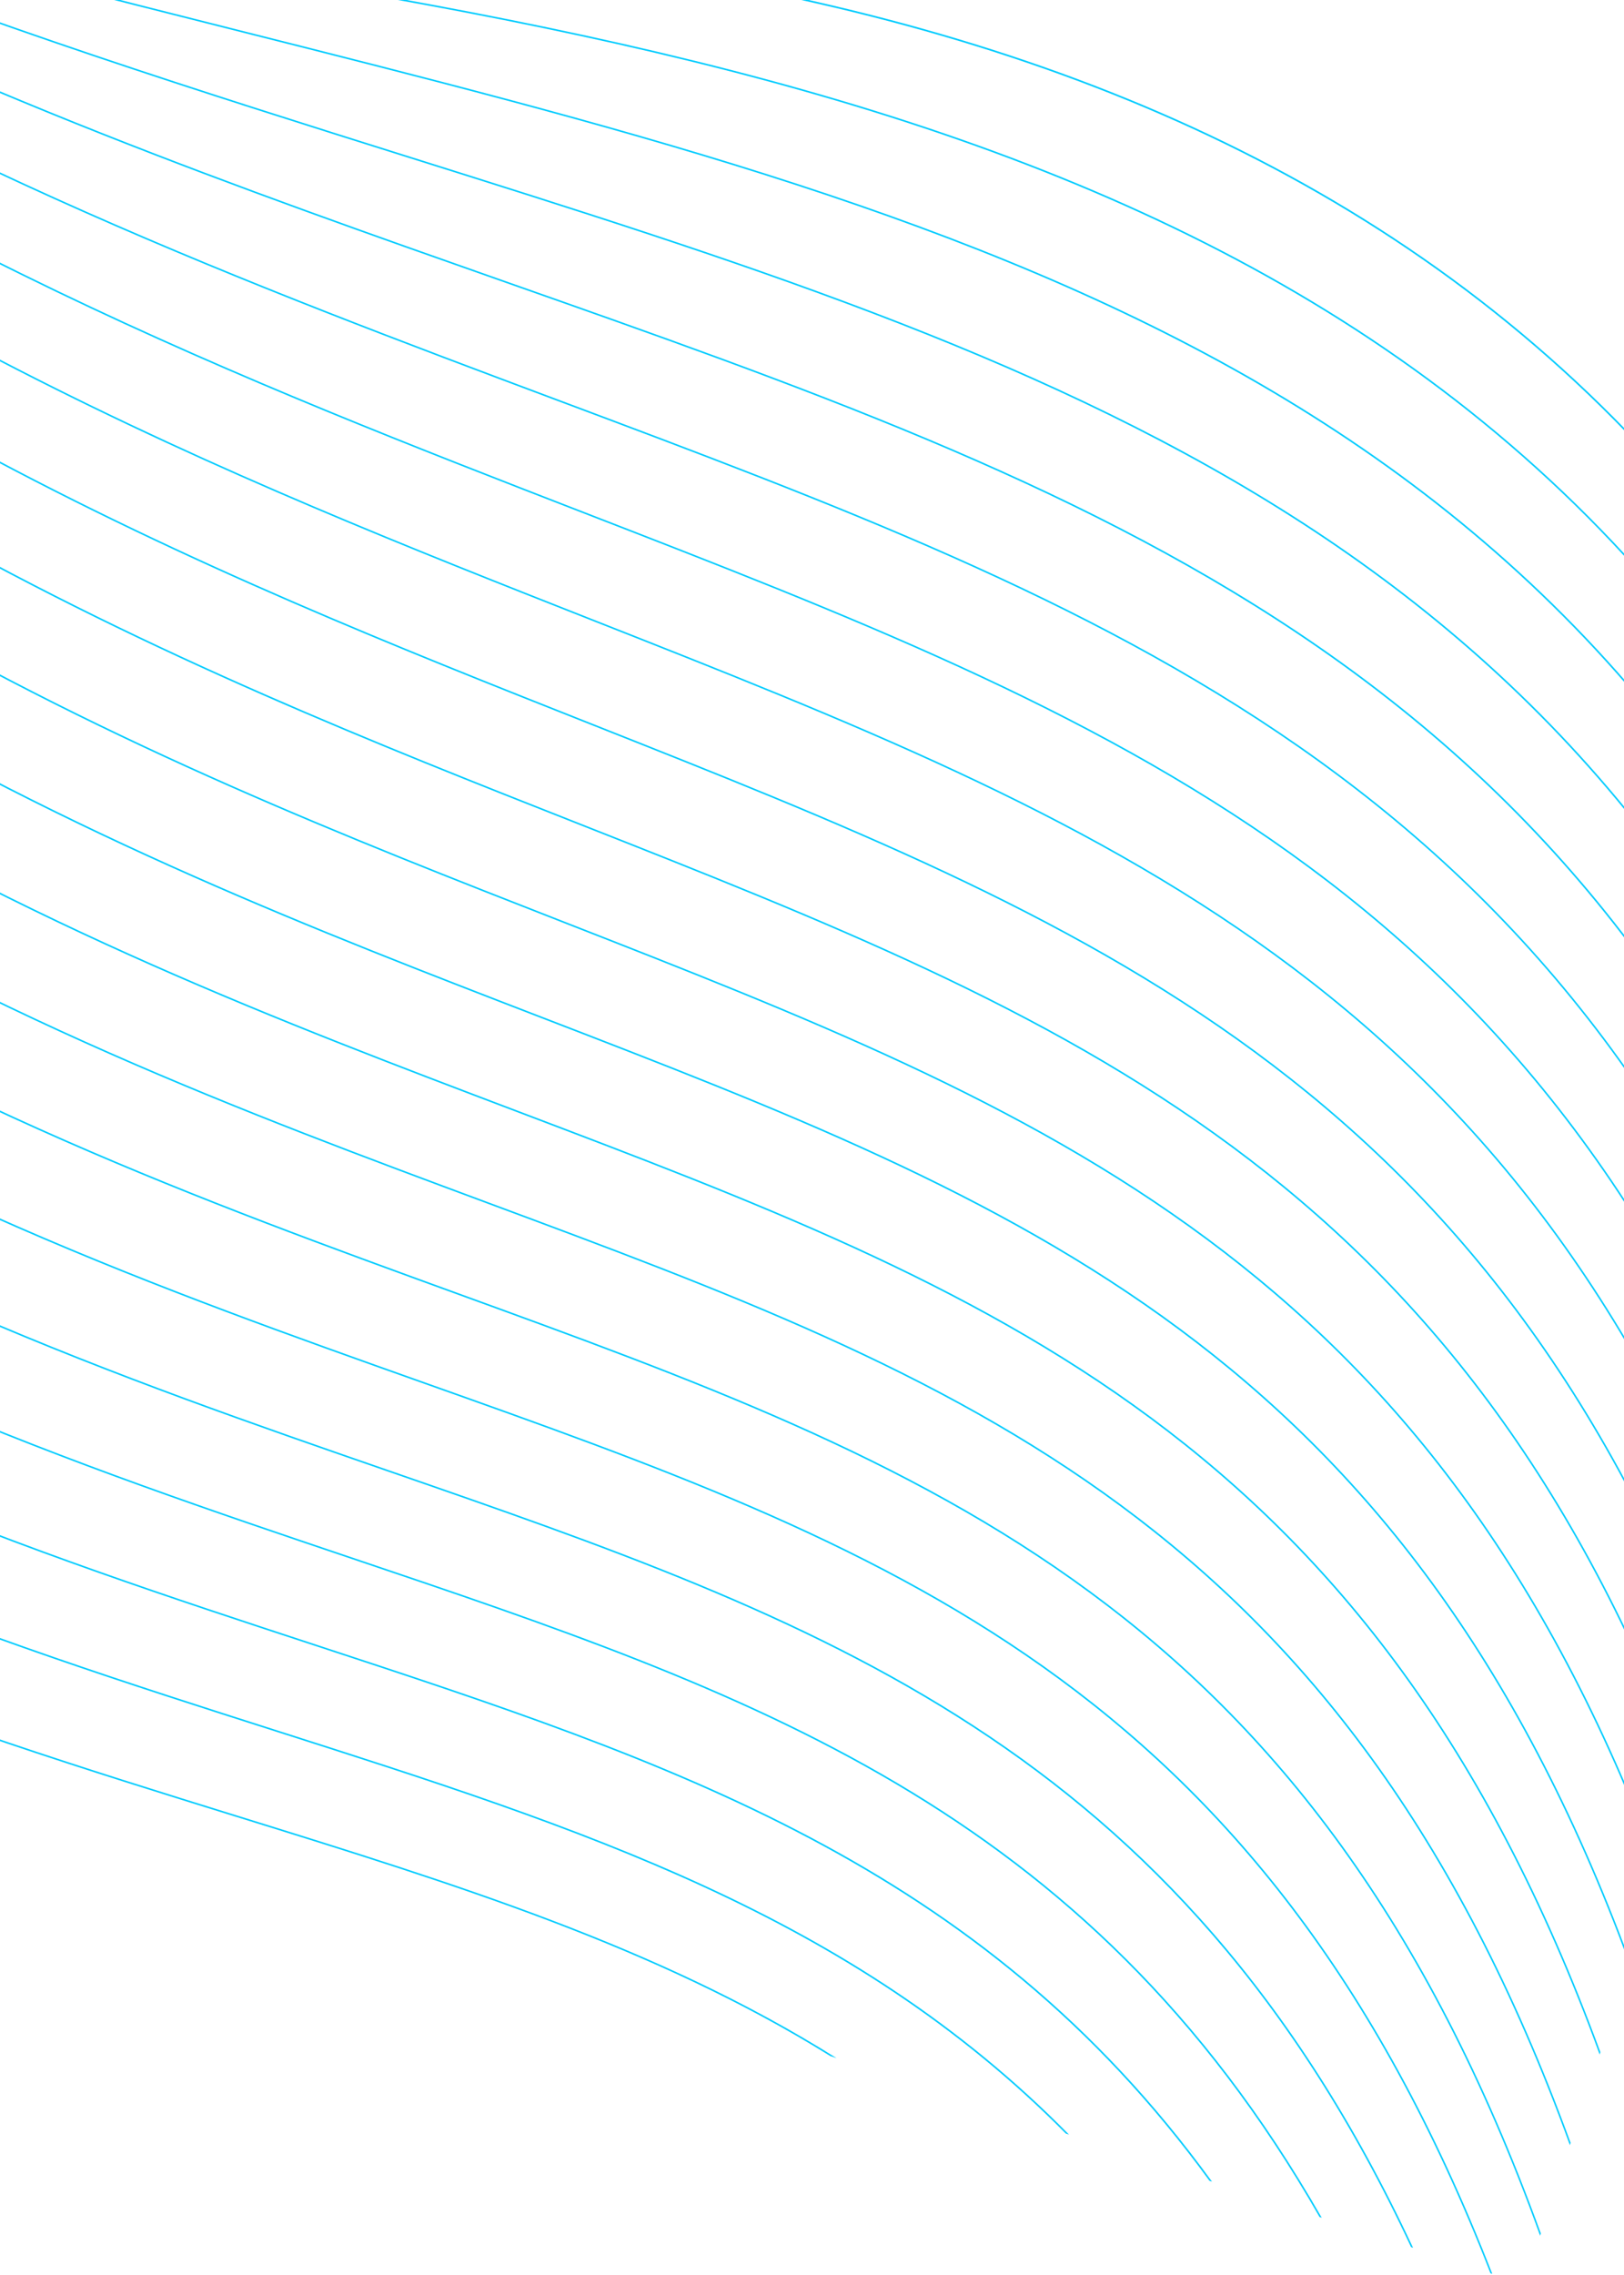 <svg width="375" height="525" viewBox="0 0 375 525" fill="none" xmlns="http://www.w3.org/2000/svg">
<path d="M-438.028 -304.448C-432.886 -304.757 -427.727 -304.299 -422.55 -303.02C-425.139 -308.822 -427.727 -314.67 -430.313 -320.608C-436.497 -325.204 -442.646 -328.223 -448.764 -329.818C-445.186 -321.246 -441.609 -312.758 -438.027 -304.45M-410.598 -277.531C-405.603 -277.546 -400.598 -276.97 -395.577 -275.766C-398.59 -282.025 -401.602 -288.38 -404.61 -294.818C-410.406 -298.462 -416.177 -300.986 -421.928 -302.489C-418.153 -294.035 -414.376 -285.706 -410.596 -277.531L-410.598 -277.531ZM-425.443 -275.793C-420.635 -276.895 -415.817 -277.488 -410.989 -277.534C-414.782 -285.741 -418.572 -294.105 -422.36 -302.594C-427.546 -303.902 -432.715 -304.378 -437.869 -304.083C-433.729 -294.483 -429.587 -285.057 -425.44 -275.794L-425.443 -275.793ZM-439.853 -270.989C-435.175 -273.025 -430.491 -274.618 -425.796 -275.717C-429.949 -284.997 -434.099 -294.443 -438.248 -304.063C-443.102 -303.75 -447.94 -302.754 -452.768 -301.129C-448.466 -290.887 -444.162 -280.863 -439.855 -270.99L-439.853 -270.989ZM-382.784 -250.492C-378.001 -250.32 -373.209 -249.724 -368.408 -248.645C-371.91 -255.342 -375.411 -262.114 -378.911 -269.03C-384.263 -271.854 -389.599 -273.887 -394.923 -275.228C-390.879 -266.836 -386.831 -258.601 -382.783 -250.494L-382.784 -250.492ZM-397.463 -249.668C-392.714 -250.365 -387.954 -250.657 -383.19 -250.508C-387.251 -258.648 -391.313 -266.911 -395.371 -275.334C-400.403 -276.564 -405.419 -277.159 -410.427 -277.157C-406.108 -267.821 -401.786 -258.66 -397.464 -249.666L-397.463 -249.668ZM-411.983 -246.305C-407.271 -247.794 -402.553 -248.901 -397.827 -249.614C-402.159 -258.626 -406.488 -267.804 -410.815 -277.161C-415.65 -277.13 -420.473 -276.545 -425.288 -275.448C-420.854 -265.549 -416.421 -255.827 -411.983 -246.305ZM-426.347 -240.627C-421.68 -242.835 -417.004 -244.695 -412.319 -246.194C-416.762 -255.73 -421.203 -265.461 -425.64 -275.372C-430.337 -274.277 -435.027 -272.688 -439.708 -270.657C-435.257 -260.458 -430.804 -250.438 -426.347 -240.627ZM-440.564 -232.849C-435.938 -235.707 -431.306 -238.271 -426.667 -240.48C-431.125 -250.293 -435.578 -260.315 -440.029 -270.518C-444.625 -268.502 -449.21 -266.045 -453.79 -263.196C-449.384 -252.893 -444.975 -242.765 -440.564 -232.849ZM-454.658 -223.207C-450.07 -226.647 -445.47 -229.807 -440.869 -232.664C-445.28 -242.58 -449.689 -252.707 -454.095 -263.009C-458.608 -260.184 -463.112 -256.968 -467.612 -253.403C-463.297 -243.153 -458.979 -233.079 -454.658 -223.207ZM-468.642 -211.888C-464.084 -215.85 -459.519 -219.551 -454.948 -222.988C-459.267 -232.858 -463.583 -242.927 -467.898 -253.174C-472.344 -249.637 -476.784 -245.758 -481.216 -241.563C-477.025 -231.494 -472.834 -221.598 -468.64 -211.887L-468.642 -211.888ZM-354.538 -223.395C-350.024 -223.119 -345.503 -222.527 -340.978 -221.597C-345.057 -228.684 -349.136 -235.877 -353.21 -243.241C-358.057 -245.364 -362.893 -246.96 -367.722 -248.097C-363.329 -239.707 -358.936 -231.453 -354.54 -223.395L-354.538 -223.395ZM-368.901 -223.228C-364.259 -223.62 -359.611 -223.686 -354.958 -223.423C-359.367 -231.51 -363.776 -239.793 -368.181 -248.211C-372.995 -249.314 -377.799 -249.934 -382.598 -250.118C-378.034 -240.984 -373.47 -231.989 -368.903 -223.229L-368.901 -223.228ZM-383.391 -220.988C-378.694 -222.032 -373.992 -222.777 -369.282 -223.19C-373.856 -231.966 -378.428 -240.983 -382.999 -250.134C-387.772 -250.293 -392.538 -250.013 -397.296 -249.324C-392.662 -239.693 -388.029 -230.222 -383.39 -220.985L-383.391 -220.988ZM-397.949 -216.793C-393.223 -218.459 -388.489 -219.84 -383.75 -220.91C-388.391 -230.154 -393.026 -239.631 -397.661 -249.27C-402.392 -248.563 -407.114 -247.464 -411.83 -245.976C-407.204 -236.056 -402.579 -226.31 -397.949 -216.793ZM-412.516 -210.765C-407.778 -213.009 -403.034 -214.983 -398.285 -216.672C-402.914 -226.191 -407.54 -235.942 -412.167 -245.863C-416.852 -244.368 -421.529 -242.507 -426.201 -240.298C-421.642 -230.262 -417.079 -220.397 -412.517 -210.763L-412.516 -210.765ZM-427.059 -203.036C-422.325 -205.812 -417.583 -208.353 -412.837 -210.616C-417.4 -220.248 -421.962 -230.117 -426.521 -240.151C-431.161 -237.94 -435.794 -235.379 -440.42 -232.521C-435.968 -222.516 -431.514 -212.65 -427.059 -203.036ZM-441.561 -193.786C-436.836 -197.045 -432.104 -200.066 -427.366 -202.856C-431.82 -212.467 -436.274 -222.334 -440.724 -232.336C-445.328 -229.478 -449.925 -226.318 -454.515 -222.874C-450.2 -213.012 -445.881 -203.277 -441.561 -193.786ZM-456.001 -183.132C-451.293 -186.818 -446.578 -190.317 -441.853 -193.58C-446.17 -203.068 -450.488 -212.798 -454.803 -222.655C-459.374 -219.216 -463.938 -215.513 -468.495 -211.55C-464.331 -201.912 -460.166 -192.421 -456 -183.131L-456.001 -183.132ZM-470.415 -171.234C-465.713 -175.31 -461.004 -179.207 -456.288 -182.908C-460.452 -192.193 -464.615 -201.679 -468.774 -211.309C-473.313 -207.353 -477.845 -203.137 -482.372 -198.714C-478.388 -189.398 -474.401 -180.232 -470.415 -171.236L-470.415 -171.234ZM-484.806 -158.207C-480.109 -162.631 -475.405 -166.9 -470.693 -170.992C-474.677 -179.981 -478.661 -189.14 -482.644 -198.45C-487.16 -194.028 -491.672 -189.391 -496.177 -184.558C-492.387 -175.631 -488.597 -166.845 -484.805 -158.209L-484.806 -158.207ZM-325.666 -196.284C-321.521 -195.971 -317.373 -195.443 -313.224 -194.687C-317.986 -202.111 -322.748 -209.688 -327.508 -217.45C-331.769 -218.974 -336.024 -220.175 -340.275 -221.085C-335.408 -212.638 -330.538 -204.357 -325.667 -196.282L-325.666 -196.284ZM-339.543 -196.544C-335.067 -196.714 -330.587 -196.639 -326.103 -196.319C-330.983 -204.412 -335.86 -212.712 -340.737 -221.178C-345.273 -222.127 -349.806 -222.729 -354.334 -223.016C-349.405 -213.988 -344.476 -205.172 -339.542 -196.546L-339.543 -196.544ZM-353.933 -195.19C-349.276 -195.886 -344.612 -196.343 -339.944 -196.535C-344.882 -205.173 -349.817 -214.004 -354.752 -223.042C-359.412 -223.318 -364.067 -223.264 -368.718 -222.881C-363.792 -213.438 -358.864 -204.213 -353.933 -195.19ZM-368.612 -192.203C-363.848 -193.422 -359.079 -194.404 -354.306 -195.129C-359.238 -204.16 -364.171 -213.391 -369.099 -222.84C-373.813 -222.433 -378.521 -221.69 -383.222 -220.649C-378.352 -210.958 -373.484 -201.471 -368.612 -192.203ZM-383.46 -187.657C-378.635 -189.378 -373.802 -190.866 -368.965 -192.115C-373.84 -201.388 -378.709 -210.877 -383.58 -220.573C-388.322 -219.506 -393.059 -218.133 -397.791 -216.466C-393.016 -206.653 -388.24 -197.051 -383.46 -187.657ZM-398.392 -181.608C-393.532 -183.801 -388.667 -185.785 -383.794 -187.534C-388.572 -196.93 -393.349 -206.532 -398.125 -216.345C-402.875 -214.659 -407.621 -212.685 -412.36 -210.439C-407.706 -200.62 -403.048 -191.025 -398.392 -181.608ZM-413.384 -174.185C-408.501 -176.815 -403.611 -179.244 -398.714 -181.461C-403.371 -190.876 -408.027 -200.469 -412.681 -210.288C-417.429 -208.026 -422.17 -205.487 -426.907 -202.709C-422.402 -192.994 -417.894 -183.517 -413.384 -174.185ZM-428.41 -165.478C-423.511 -168.509 -418.609 -171.361 -413.697 -174.016C-418.203 -183.344 -422.71 -192.816 -427.214 -202.529C-431.953 -199.739 -436.688 -196.715 -441.415 -193.457C-437.082 -183.94 -432.747 -174.631 -428.412 -165.479L-428.41 -165.478ZM-443.453 -155.611C-438.546 -159.004 -433.633 -162.24 -428.712 -165.292C-433.045 -174.439 -437.376 -183.74 -441.707 -193.251C-446.43 -189.985 -451.145 -186.486 -455.854 -182.798C-451.722 -173.584 -447.587 -164.489 -443.453 -155.611ZM-458.467 -144.727C-453.567 -148.436 -448.659 -152 -443.747 -155.405C-447.878 -164.278 -452.009 -173.365 -456.14 -182.572C-460.856 -178.871 -465.565 -174.971 -470.266 -170.893C-466.334 -162.023 -462.4 -153.29 -458.465 -144.725L-458.467 -144.727ZM-473.509 -132.89C-468.598 -136.891 -463.681 -140.774 -458.756 -144.509C-462.686 -153.067 -466.617 -161.79 -470.546 -170.652C-475.255 -166.559 -479.961 -162.288 -484.658 -157.864C-480.943 -149.404 -477.227 -141.076 -473.511 -132.891L-473.509 -132.89ZM-488.596 -120.215C-483.67 -124.476 -478.734 -128.627 -473.791 -132.661C-477.503 -140.838 -481.215 -149.16 -484.929 -157.61C-489.638 -153.166 -494.342 -148.564 -499.039 -143.833C-495.558 -135.848 -492.078 -127.959 -488.596 -120.215ZM-296.013 -169.211C-292.323 -168.913 -288.629 -168.491 -284.938 -167.911C-290.562 -175.627 -296.183 -183.524 -301.805 -191.662C-305.364 -192.68 -308.922 -193.501 -312.478 -194.174C-306.992 -185.636 -301.505 -177.311 -296.016 -169.21L-296.013 -169.211ZM-309.224 -169.71C-304.976 -169.732 -300.723 -169.58 -296.471 -169.249C-301.968 -177.365 -307.461 -185.71 -312.955 -194.265C-317.118 -195.035 -321.276 -195.577 -325.434 -195.899C-320.032 -186.951 -314.629 -178.212 -309.224 -169.71ZM-323.402 -169.01C-318.818 -169.436 -314.234 -169.671 -309.643 -169.706C-315.052 -178.223 -320.46 -186.972 -325.869 -195.933C-330.362 -196.265 -334.851 -196.347 -339.335 -196.184C-334.025 -186.903 -328.714 -177.839 -323.4 -169.009L-323.402 -169.01ZM-338.153 -167.008C-333.371 -167.863 -328.584 -168.517 -323.796 -168.974C-329.112 -177.813 -334.426 -186.882 -339.74 -196.171C-344.414 -195.986 -349.083 -195.539 -353.749 -194.85C-348.551 -185.34 -343.351 -176.065 -338.153 -167.008ZM-353.243 -163.662C-348.34 -164.946 -343.434 -166.048 -338.521 -166.939C-343.721 -175.999 -348.921 -185.281 -354.119 -194.791C-358.897 -194.072 -363.67 -193.089 -368.438 -191.872C-363.373 -182.242 -358.31 -172.848 -353.243 -163.662ZM-368.574 -159.051C-363.587 -160.747 -358.596 -162.252 -353.598 -163.57C-358.664 -172.758 -363.727 -182.154 -368.791 -191.783C-373.63 -190.537 -378.466 -189.052 -383.296 -187.333C-378.39 -177.691 -373.483 -168.263 -368.576 -159.051L-368.574 -159.051ZM-384.058 -153.209C-379.016 -155.292 -373.968 -157.212 -368.915 -158.939C-373.82 -168.148 -378.725 -177.572 -383.628 -187.212C-388.502 -185.465 -393.368 -183.479 -398.232 -181.288C-393.508 -171.742 -388.783 -162.348 -384.058 -153.209ZM-399.617 -146.256C-394.548 -148.693 -389.47 -150.965 -384.386 -153.073C-389.108 -162.207 -393.831 -171.6 -398.554 -181.143C-403.45 -178.925 -408.342 -176.497 -413.226 -173.867C-408.69 -164.482 -404.152 -155.258 -399.615 -146.255L-399.617 -146.256ZM-415.24 -138.25C-410.147 -141.013 -405.048 -143.643 -399.938 -146.105C-404.473 -155.101 -409.007 -164.318 -413.538 -173.698C-418.45 -171.043 -423.355 -168.19 -428.253 -165.159C-423.916 -156.006 -419.576 -147.05 -415.238 -138.251L-415.24 -138.25ZM-430.948 -129.288C-425.824 -132.355 -420.691 -135.287 -415.55 -138.082C-419.886 -146.875 -424.221 -155.825 -428.556 -164.973C-433.479 -161.919 -438.393 -158.684 -443.3 -155.289C-439.184 -146.455 -435.065 -137.8 -430.945 -129.289L-430.948 -129.288ZM-446.665 -119.474C-441.537 -122.8 -436.399 -126.018 -431.252 -129.105C-435.368 -137.608 -439.482 -146.255 -443.596 -155.084C-448.509 -151.676 -453.417 -148.112 -458.316 -144.404C-454.433 -135.953 -450.551 -127.633 -446.667 -119.474L-446.665 -119.474ZM-462.432 -108.896C-457.287 -112.458 -452.13 -115.925 -446.964 -119.28C-450.843 -127.431 -454.724 -135.744 -458.601 -144.186C-463.527 -140.449 -468.444 -136.566 -473.354 -132.565C-469.714 -124.549 -466.072 -116.655 -462.431 -108.898L-462.432 -108.896ZM-478.267 -97.631C-473.099 -101.403 -467.917 -105.093 -462.725 -108.692C-466.362 -116.441 -470 -124.328 -473.637 -132.334C-478.581 -128.298 -483.517 -124.145 -488.444 -119.884C-485.052 -112.341 -481.659 -104.949 -478.265 -97.63L-478.267 -97.631ZM-265.183 -142.226C-262.077 -141.976 -258.97 -141.651 -255.863 -141.245C-262.608 -149.185 -269.353 -157.396 -276.094 -165.877C-278.769 -166.466 -281.444 -166.967 -284.119 -167.404C-277.807 -158.76 -271.496 -150.356 -265.183 -142.226ZM-277.598 -142.835C-273.622 -142.769 -269.646 -142.572 -265.668 -142.261C-271.987 -150.404 -278.307 -158.829 -284.625 -167.492C-288.332 -168.084 -292.039 -168.519 -295.744 -168.827C-289.696 -159.906 -283.647 -151.251 -277.596 -142.834L-277.598 -142.835ZM-291.498 -142.586C-287.014 -142.817 -282.529 -142.903 -278.041 -142.837C-284.095 -151.265 -290.151 -159.931 -296.204 -168.865C-300.468 -169.206 -304.73 -169.366 -308.992 -169.35C-303.161 -160.181 -297.329 -151.255 -291.498 -142.586ZM-306.279 -141.308C-301.493 -141.881 -296.703 -142.305 -291.912 -142.561C-297.746 -151.239 -303.579 -160.172 -309.413 -169.349C-314.007 -169.32 -318.603 -169.089 -323.194 -168.669C-317.557 -159.305 -311.919 -150.181 -306.281 -141.309L-306.279 -141.308ZM-321.622 -138.956C-316.643 -139.884 -311.658 -140.655 -306.671 -141.26C-312.31 -150.136 -317.948 -159.266 -323.588 -168.636C-328.383 -168.183 -333.173 -167.533 -337.96 -166.679C-332.515 -157.201 -327.07 -147.956 -321.624 -138.956L-321.622 -138.956ZM-337.345 -135.527C-332.234 -136.803 -327.118 -137.926 -321.997 -138.887C-327.443 -147.887 -332.888 -157.134 -338.332 -166.614C-343.246 -165.727 -348.158 -164.625 -353.063 -163.344C-347.823 -153.849 -342.584 -144.565 -337.344 -135.529L-337.345 -135.527ZM-353.317 -131.048C-348.118 -132.659 -342.913 -134.126 -337.704 -135.436C-342.942 -144.471 -348.179 -153.754 -353.418 -163.25C-358.418 -161.935 -363.412 -160.428 -368.401 -158.735C-363.373 -149.3 -358.345 -140.042 -353.317 -131.05L-353.317 -131.048ZM-369.43 -125.605C-364.182 -127.522 -358.924 -129.305 -353.663 -130.942C-358.689 -139.933 -363.716 -149.189 -368.741 -158.62C-373.797 -156.897 -378.848 -154.978 -383.889 -152.895C-379.069 -143.581 -374.25 -134.509 -369.43 -125.605ZM-385.702 -119.236C-380.399 -121.446 -375.086 -123.532 -369.767 -125.48C-374.584 -134.381 -379.403 -143.447 -384.222 -152.758C-389.308 -150.65 -394.386 -148.377 -399.459 -145.94C-394.875 -136.85 -390.289 -127.946 -385.704 -119.237L-385.702 -119.236ZM-402.057 -112.03C-396.725 -114.501 -391.384 -116.867 -386.033 -119.101C-390.614 -127.805 -395.196 -136.705 -399.779 -145.789C-404.888 -143.327 -409.989 -140.7 -415.082 -137.937C-410.742 -129.136 -406.4 -120.484 -402.057 -112.03ZM-418.494 -104.066C-413.133 -106.776 -407.76 -109.383 -402.38 -111.882C-406.719 -120.328 -411.056 -128.973 -415.394 -137.767C-420.535 -134.972 -425.668 -132.042 -430.792 -128.973C-426.692 -120.506 -422.594 -112.22 -418.494 -104.066ZM-435.013 -95.403C-429.623 -98.327 -424.221 -101.167 -418.811 -103.904C-422.907 -112.05 -427.001 -120.329 -431.097 -128.788C-436.246 -125.702 -441.385 -122.482 -446.516 -119.154C-442.683 -111.101 -438.847 -103.176 -435.013 -95.401L-435.013 -95.403ZM-451.579 -86.144C-446.173 -89.251 -440.755 -92.287 -435.325 -95.236C-439.155 -103 -442.985 -110.918 -446.814 -118.963C-451.98 -115.608 -457.137 -112.141 -462.281 -108.579C-458.714 -100.983 -455.148 -93.499 -451.579 -86.144ZM-468.235 -76.349C-462.8 -79.615 -457.351 -82.827 -451.888 -85.967C-455.451 -93.311 -459.014 -100.785 -462.575 -108.373C-467.767 -104.773 -472.95 -101.082 -478.12 -97.31C-474.826 -90.207 -471.529 -83.243 -468.233 -76.348L-468.235 -76.349ZM-232.565 -115.376C-230.203 -115.2 -227.842 -114.992 -225.481 -114.749C-233.782 -122.854 -242.087 -131.293 -250.391 -140.091C-251.922 -140.337 -253.451 -140.564 -254.983 -140.771C-247.509 -131.989 -240.033 -123.531 -232.566 -115.374L-232.565 -115.376ZM-244.085 -115.967C-240.42 -115.861 -236.754 -115.681 -233.089 -115.417C-240.56 -123.584 -248.034 -132.048 -255.509 -140.838C-258.633 -141.251 -261.755 -141.585 -264.879 -141.841C-257.945 -132.918 -251.012 -124.292 -244.083 -115.966L-244.085 -115.967ZM-257.698 -116.003C-253.32 -116.103 -248.939 -116.095 -244.558 -115.978C-251.49 -124.317 -258.426 -132.946 -265.363 -141.878C-269.353 -142.197 -273.342 -142.396 -277.332 -142.466C-270.786 -133.365 -264.24 -124.533 -257.699 -116.001L-257.698 -116.003ZM-272.572 -115.262C-267.762 -115.627 -262.953 -115.873 -258.141 -115.992C-264.684 -124.528 -271.23 -133.371 -277.778 -142.478C-282.275 -142.55 -286.77 -142.467 -291.262 -142.241C-285.031 -132.981 -278.8 -123.968 -272.572 -115.262ZM-288.203 -113.667C-283.133 -114.316 -278.063 -114.838 -272.99 -115.23C-279.217 -123.937 -285.447 -132.953 -291.677 -142.216C-296.475 -141.965 -301.271 -141.543 -306.065 -140.974C-300.11 -131.609 -294.157 -122.5 -288.205 -113.668L-288.203 -113.667ZM-304.349 -111.182C-299.104 -112.119 -293.853 -112.938 -288.603 -113.617C-294.551 -122.451 -300.503 -131.56 -306.457 -140.927C-311.449 -140.325 -316.438 -139.553 -321.423 -138.629C-315.73 -129.229 -310.04 -120.077 -304.351 -111.185L-304.349 -111.182ZM-320.878 -107.838C-315.499 -109.054 -310.117 -110.148 -304.729 -111.113C-310.417 -120.005 -316.106 -129.158 -321.796 -138.558C-326.919 -137.599 -332.039 -136.482 -337.155 -135.205C-331.727 -125.853 -326.302 -116.71 -320.879 -107.836L-320.878 -107.838ZM-337.603 -103.669C-332.157 -105.145 -326.704 -106.513 -321.247 -107.754C-326.667 -116.625 -332.091 -125.765 -337.515 -135.115C-342.729 -133.807 -347.938 -132.338 -353.14 -130.728C-347.959 -121.47 -342.781 -112.478 -337.604 -103.667L-337.603 -103.669ZM-354.554 -98.724C-349.03 -100.448 -343.498 -102.069 -337.959 -103.573C-343.134 -112.378 -348.309 -121.367 -353.486 -130.622C-358.75 -128.986 -364.007 -127.207 -369.258 -125.289C-364.356 -116.237 -359.454 -107.356 -354.555 -98.722L-354.554 -98.724ZM-371.611 -93.077C-366.049 -95.022 -360.478 -96.87 -354.901 -98.615C-359.798 -107.245 -364.696 -116.123 -369.594 -125.166C-374.913 -123.218 -380.227 -121.133 -385.533 -118.923C-380.891 -110.112 -376.251 -101.509 -371.611 -93.077ZM-388.826 -86.757C-383.211 -88.911 -377.586 -90.981 -371.951 -92.956C-376.588 -101.382 -381.224 -109.98 -385.863 -118.786C-391.216 -116.55 -396.558 -114.187 -401.893 -111.715C-397.536 -103.237 -393.181 -94.891 -388.826 -86.757ZM-406.086 -79.869C-400.455 -82.198 -394.814 -84.456 -389.16 -86.629C-393.51 -94.757 -397.863 -103.096 -402.214 -111.566C-407.596 -109.068 -412.967 -106.462 -418.33 -103.751C-414.248 -95.635 -410.167 -87.679 -406.086 -79.869ZM-423.489 -72.442C-417.812 -74.936 -412.119 -77.374 -406.415 -79.735C-410.492 -87.538 -414.569 -95.486 -418.646 -103.591C-424.059 -100.853 -429.463 -98.013 -434.853 -95.087C-431.065 -87.408 -427.277 -79.853 -423.489 -72.442ZM-440.946 -64.573C-435.249 -67.2 -429.539 -69.78 -423.812 -72.3C-427.596 -79.703 -431.38 -87.25 -435.165 -94.92C-440.596 -91.97 -446.016 -88.933 -451.422 -85.829C-447.929 -78.632 -444.438 -71.54 -440.946 -64.573ZM-458.503 -56.315C-452.775 -59.056 -447.029 -61.765 -441.267 -64.424C-444.753 -71.381 -448.241 -78.465 -451.728 -85.651C-457.192 -82.509 -462.642 -79.297 -468.079 -76.031C-464.885 -69.356 -461.694 -62.798 -458.502 -56.316L-458.503 -56.315ZM-193.084 -85.233C-184.618 -79.941 -176.156 -74.873 -167.706 -70.014C-186.181 -83.064 -204.718 -97.359 -223.267 -113.103C-213.197 -103.336 -203.134 -94.049 -193.084 -85.233ZM-207.68 -89.265C-204.752 -89.173 -201.828 -89.046 -198.904 -88.877L-198.864 -88.875L-198.828 -88.852C-197.557 -88.042 -196.287 -87.241 -195.015 -86.442C-205.021 -95.273 -215.041 -104.563 -225.067 -114.339C-227.448 -114.59 -229.83 -114.799 -232.212 -114.979C-224.029 -106.053 -215.852 -97.477 -207.682 -89.263L-207.68 -89.265ZM-221.163 -89.43C-216.843 -89.458 -212.524 -89.409 -208.205 -89.281C-216.374 -97.503 -224.553 -106.088 -232.734 -115.022C-236.416 -115.292 -240.098 -115.483 -243.783 -115.593C-236.238 -106.533 -228.695 -97.822 -221.162 -89.432L-221.163 -89.43ZM-236.282 -89.025C-231.402 -89.252 -226.525 -89.39 -221.649 -89.429C-229.18 -97.823 -236.719 -106.541 -244.261 -115.604C-248.651 -115.726 -253.043 -115.739 -257.431 -115.645C-250.376 -106.454 -243.326 -97.583 -236.281 -89.027L-236.282 -89.025ZM-252.369 -87.956C-247.157 -88.407 -241.941 -88.756 -236.728 -89.004C-243.772 -97.564 -250.822 -106.437 -257.875 -115.632C-262.695 -115.518 -267.512 -115.275 -272.329 -114.915C-265.674 -105.618 -259.018 -96.652 -252.369 -87.956ZM-269.125 -86.182C-263.683 -86.862 -258.24 -87.448 -252.796 -87.922C-259.443 -96.617 -266.094 -105.584 -272.751 -114.883C-277.832 -114.494 -282.912 -113.974 -287.988 -113.328C-281.698 -103.999 -275.41 -94.941 -269.127 -86.184L-269.125 -86.182ZM-286.27 -83.723C-280.695 -84.623 -275.114 -85.429 -269.532 -86.13C-275.812 -94.888 -282.098 -103.948 -288.384 -113.278C-293.64 -112.6 -298.895 -111.787 -304.145 -110.85C-298.184 -101.539 -292.226 -92.496 -286.271 -83.721L-286.27 -83.723ZM-303.765 -80.596C-298.067 -81.712 -292.364 -82.735 -286.659 -83.659C-292.612 -92.431 -298.566 -101.474 -304.524 -110.783C-309.915 -109.816 -315.302 -108.726 -320.683 -107.51C-315.041 -98.287 -309.403 -89.317 -303.765 -80.596ZM-321.442 -76.856C-315.683 -78.165 -309.914 -79.389 -304.14 -80.521C-309.774 -89.24 -315.413 -98.207 -321.051 -107.429C-326.512 -106.189 -331.97 -104.82 -337.418 -103.345C-332.091 -94.284 -326.766 -85.453 -321.44 -76.855L-321.442 -76.856ZM-339.317 -72.534C-333.489 -74.025 -327.654 -75.438 -321.81 -76.77C-327.131 -85.362 -332.452 -94.192 -337.777 -103.247C-343.318 -101.744 -348.851 -100.123 -354.375 -98.399C-349.355 -89.557 -344.335 -80.948 -339.318 -72.532L-339.317 -72.534ZM-357.358 -67.681C-351.475 -69.338 -345.579 -70.928 -339.677 -72.441C-344.69 -80.854 -349.707 -89.457 -354.723 -98.294C-360.304 -96.549 -365.88 -94.703 -371.444 -92.756C-366.747 -84.226 -362.053 -75.828 -357.358 -67.681ZM-375.47 -62.368C-369.562 -64.166 -363.643 -65.907 -357.713 -67.58C-362.401 -75.721 -367.093 -84.115 -371.784 -92.635C-377.419 -90.662 -383.046 -88.591 -388.661 -86.437C-384.263 -78.229 -379.866 -70.236 -375.472 -62.367L-375.47 -62.368ZM-393.719 -56.63C-387.766 -58.557 -381.796 -60.44 -375.818 -62.263C-380.21 -70.125 -384.6 -78.111 -388.994 -86.312C-394.649 -84.138 -400.294 -81.879 -405.926 -79.55C-401.856 -71.766 -397.788 -64.118 -393.719 -56.63ZM-412.1 -50.522C-406.105 -52.561 -400.091 -54.564 -394.062 -56.519C-398.124 -64.001 -402.19 -71.638 -406.253 -79.414C-411.959 -77.053 -417.652 -74.616 -423.332 -72.12C-419.587 -64.797 -415.843 -57.592 -412.098 -50.523L-412.1 -50.522ZM-430.546 -44.126C-424.529 -46.249 -418.493 -48.347 -412.44 -50.407C-416.178 -57.467 -419.918 -64.664 -423.658 -71.977C-429.382 -69.458 -435.094 -66.877 -440.791 -64.252C-437.376 -57.44 -433.962 -50.722 -430.546 -44.126ZM-449.103 -37.485C-443.05 -39.678 -436.977 -41.855 -430.884 -44.006C-434.292 -50.591 -437.703 -57.301 -441.112 -64.103C-446.874 -61.442 -452.622 -58.733 -458.352 -55.993C-455.269 -49.734 -452.187 -43.567 -449.103 -37.485ZM-134.105 -47.979C-126.493 -45.213 -118.893 -42.549 -111.312 -39.978C-127.818 -47.887 -144.412 -56.451 -161.056 -65.809C-152.054 -59.584 -143.068 -53.647 -134.106 -47.977L-134.105 -47.979ZM-160.109 -57.828C-151.966 -54.615 -143.836 -51.531 -135.716 -48.567C-145.293 -54.653 -154.896 -61.047 -164.516 -67.774C-173.458 -72.859 -182.413 -78.18 -191.377 -83.746C-180.935 -74.633 -170.508 -66.004 -160.109 -57.828ZM-180.483 -63.126C-178.059 -63.132 -175.637 -63.126 -173.215 -63.099L-173.185 -63.097L-173.156 -63.088C-169.198 -61.456 -165.243 -59.859 -161.29 -58.294C-171.936 -66.691 -182.611 -75.561 -193.299 -84.942C-195.192 -86.122 -197.082 -87.316 -198.975 -88.522C-201.75 -88.68 -204.526 -88.801 -207.301 -88.892C-198.351 -79.901 -189.408 -71.32 -180.484 -63.13L-180.483 -63.126ZM-196.284 -62.851C-191.193 -63.013 -186.105 -63.106 -181.019 -63.125C-189.94 -71.323 -198.882 -79.91 -207.829 -88.909C-212.164 -89.043 -216.497 -89.094 -220.833 -89.069C-212.639 -79.952 -204.454 -71.222 -196.282 -62.85L-196.284 -62.851ZM-213.215 -62.066C-207.733 -62.4 -202.251 -62.657 -196.772 -62.835C-204.942 -71.212 -213.126 -79.947 -221.319 -89.068C-226.211 -89.034 -231.102 -88.9 -235.996 -88.676C-228.393 -79.451 -220.801 -70.587 -213.216 -62.064L-213.215 -62.066ZM-230.811 -60.751C-225.098 -61.257 -219.383 -61.688 -213.67 -62.039C-221.25 -70.565 -228.842 -79.431 -236.44 -88.656C-241.662 -88.412 -246.882 -88.064 -252.104 -87.616C-245 -78.333 -237.899 -69.376 -230.809 -60.75L-230.811 -60.751ZM-248.87 -58.915C-242.997 -59.588 -237.122 -60.189 -231.246 -60.713C-238.334 -69.338 -245.428 -78.3 -252.531 -87.582C-257.983 -87.111 -263.432 -86.529 -268.88 -85.851C-262.204 -76.554 -255.533 -67.594 -248.87 -58.915ZM-267.263 -56.579C-261.275 -57.411 -255.282 -58.177 -249.286 -58.869C-255.946 -67.549 -262.614 -76.506 -269.285 -85.801C-274.874 -85.1 -280.46 -84.297 -286.044 -83.398C-279.779 -74.176 -273.517 -65.232 -267.262 -56.581L-267.263 -56.579ZM-285.907 -53.778C-279.831 -54.756 -273.749 -55.675 -267.662 -56.523C-273.913 -65.171 -280.17 -74.113 -286.433 -83.335C-292.144 -82.41 -297.851 -81.388 -303.556 -80.275C-297.669 -71.174 -291.786 -62.351 -285.907 -53.778ZM-304.723 -50.558C-298.588 -51.67 -292.445 -52.722 -286.297 -53.716C-292.172 -62.284 -298.05 -71.106 -303.93 -80.2C-309.706 -79.068 -315.477 -77.843 -321.24 -76.537C-315.731 -67.645 -310.224 -58.97 -304.723 -50.558ZM-323.678 -46.955C-317.497 -48.182 -311.304 -49.364 -305.104 -50.489C-310.602 -58.894 -316.103 -67.567 -321.606 -76.452C-327.453 -75.122 -333.293 -73.706 -339.124 -72.216C-333.972 -63.579 -328.824 -55.158 -323.678 -46.955ZM-342.777 -43.014C-336.546 -44.344 -330.305 -45.635 -324.053 -46.88C-329.194 -55.078 -334.338 -63.492 -339.483 -72.123C-345.386 -70.61 -351.282 -69.019 -357.169 -67.364C-352.37 -59.037 -347.571 -50.956 -342.777 -43.014ZM-362.003 -38.772C-355.731 -40.194 -349.445 -41.583 -343.145 -42.932C-347.935 -50.869 -352.728 -58.941 -357.522 -67.26C-363.456 -65.588 -369.378 -63.847 -375.287 -62.049C-370.858 -54.122 -366.428 -46.361 -362.003 -38.77L-362.003 -38.772ZM-381.353 -34.285C-375.041 -35.778 -368.712 -37.25 -362.367 -38.69C-366.788 -46.272 -371.212 -54.025 -375.635 -61.944C-381.618 -60.122 -387.588 -58.24 -393.545 -56.312C-389.479 -48.833 -385.416 -41.473 -381.353 -34.285ZM-400.824 -29.595C-394.473 -31.147 -388.101 -32.684 -381.712 -34.198C-385.769 -41.38 -389.829 -48.73 -393.889 -56.198C-399.919 -54.244 -405.933 -52.242 -411.934 -50.201C-408.23 -43.212 -404.527 -36.338 -400.825 -29.593L-400.824 -29.595ZM-420.377 -24.764C-414 -26.354 -407.601 -27.939 -401.182 -29.508C-404.877 -36.244 -408.575 -43.108 -412.272 -50.086C-418.324 -48.026 -424.361 -45.928 -430.379 -43.805C-427.045 -37.366 -423.71 -31.003 -420.377 -24.764ZM-440.049 -19.84C-433.635 -21.451 -427.196 -23.065 -420.732 -24.676C-424.06 -30.904 -427.389 -37.259 -430.716 -43.687C-436.812 -41.535 -442.886 -39.356 -448.941 -37.164C-445.975 -31.316 -443.014 -25.524 -440.05 -19.838L-440.049 -19.84ZM-81.237 -26.618C-74.327 -25.583 -67.433 -24.57 -60.559 -23.569C-75.499 -27.98 -90.543 -32.662 -105.654 -37.698C-97.491 -33.854 -89.351 -30.163 -81.237 -26.618ZM-104.604 -30.196C-97.256 -29.043 -89.923 -27.921 -82.609 -26.823C-91.236 -30.606 -99.893 -34.55 -108.576 -38.676C-116.583 -41.367 -124.61 -44.161 -132.651 -47.068C-123.275 -41.166 -113.923 -35.548 -104.604 -30.196ZM-128.142 -34C-120.616 -32.747 -113.102 -31.533 -105.606 -30.353C-115.124 -35.834 -124.678 -41.592 -134.255 -47.649C-142.525 -50.653 -150.808 -53.781 -159.105 -57.042C-148.755 -48.933 -138.43 -41.264 -128.142 -34ZM-150.792 -37.209C-149.703 -37.247 -148.612 -37.283 -147.523 -37.317L-147.507 -37.318L-147.49 -37.312C-141.308 -36.225 -135.131 -35.168 -128.963 -34.137C-139.371 -41.5 -149.814 -49.281 -160.283 -57.508C-164.606 -59.215 -168.93 -60.956 -173.258 -62.738C-175.532 -62.763 -177.806 -62.77 -180.082 -62.765C-170.296 -53.796 -160.531 -45.29 -150.794 -37.21L-150.792 -37.209ZM-169.254 -36.399C-163.276 -36.717 -157.304 -36.983 -151.335 -37.192C-161.07 -45.278 -170.833 -53.789 -180.615 -62.764C-185.719 -62.748 -190.826 -62.659 -195.935 -62.501C-187.022 -53.383 -178.127 -44.689 -169.252 -36.398L-169.254 -36.399ZM-188.279 -35.216C-182.102 -35.652 -175.926 -36.04 -169.755 -36.37C-178.625 -44.663 -187.517 -53.361 -196.424 -62.483C-201.916 -62.307 -207.412 -62.053 -212.907 -61.721C-204.682 -52.49 -196.472 -43.67 -188.277 -35.215L-188.279 -35.216ZM-207.676 -33.685C-201.368 -34.233 -195.058 -34.734 -188.752 -35.182C-196.939 -43.639 -205.146 -52.462 -213.364 -61.695C-219.084 -61.346 -224.805 -60.917 -230.526 -60.413C-222.9 -51.144 -215.28 -42.231 -207.676 -33.685ZM-227.331 -31.834C-220.931 -32.482 -214.529 -33.088 -208.127 -33.646C-215.725 -42.192 -223.339 -51.105 -230.962 -60.374C-236.843 -59.851 -242.727 -59.251 -248.606 -58.578C-241.506 -49.337 -234.412 -40.406 -227.329 -31.833L-227.331 -31.834ZM-247.18 -29.694C-240.711 -30.432 -234.238 -31.13 -227.765 -31.789C-234.843 -40.36 -241.93 -49.292 -249.026 -58.533C-255.028 -57.844 -261.027 -57.079 -267.021 -56.248C-260.402 -47.098 -253.786 -38.23 -247.182 -29.694L-247.18 -29.694ZM-267.18 -27.301C-260.658 -28.116 -254.131 -28.9 -247.598 -29.648C-254.199 -38.178 -260.807 -47.045 -267.421 -56.191C-273.512 -55.344 -279.598 -54.425 -285.68 -53.448C-279.508 -44.454 -273.34 -35.736 -267.18 -27.303L-267.18 -27.301ZM-287.314 -24.688C-280.745 -25.57 -274.17 -26.427 -267.587 -27.249C-273.742 -35.681 -279.904 -44.393 -286.071 -53.383C-292.22 -52.391 -298.366 -51.338 -304.503 -50.226C-298.769 -41.468 -293.039 -32.943 -287.314 -24.686L-287.314 -24.688ZM-307.564 -21.89C-300.956 -22.827 -294.337 -23.744 -287.711 -24.636C-293.431 -32.889 -299.157 -41.406 -304.888 -50.161C-311.09 -49.037 -317.284 -47.855 -323.47 -46.627C-318.164 -38.175 -312.862 -29.898 -307.564 -21.89ZM-327.925 -18.943C-321.281 -19.922 -314.625 -20.889 -307.955 -21.833C-313.248 -29.835 -318.545 -38.102 -323.846 -46.55C-330.1 -45.306 -336.345 -44.017 -342.578 -42.685C-337.692 -34.597 -332.806 -26.642 -327.925 -18.943ZM-348.394 -15.885C-341.717 -16.893 -335.022 -17.897 -328.312 -18.885C-333.188 -26.578 -338.067 -34.522 -342.948 -42.606C-349.249 -41.257 -355.538 -39.867 -361.814 -38.447C-357.339 -30.777 -352.864 -23.218 -348.394 -15.885ZM-368.969 -12.756C-362.256 -13.78 -355.525 -14.807 -348.774 -15.827C-353.239 -23.152 -357.707 -30.702 -362.176 -38.363C-368.523 -36.925 -374.854 -35.453 -381.169 -33.958C-377.1 -26.762 -373.034 -19.668 -368.967 -12.755L-368.969 -12.756ZM-389.652 -9.597C-384.988 -10.308 -380.311 -11.022 -375.625 -11.739L-369.347 -12.7C-373.406 -19.603 -377.468 -26.687 -381.529 -33.874C-387.921 -32.359 -394.293 -30.822 -400.646 -29.271C-396.98 -22.594 -393.316 -16.04 -389.651 -9.599L-389.652 -9.597ZM-410.453 -6.45C-403.671 -7.465 -396.862 -8.499 -390.03 -9.538C-393.688 -15.968 -397.345 -22.518 -401.002 -29.181C-407.422 -27.612 -413.82 -26.027 -420.196 -24.439C-416.948 -18.36 -413.7 -12.341 -410.451 -6.45L-410.453 -6.45ZM-431.379 -3.365C-424.559 -4.351 -417.708 -5.365 -410.828 -6.393C-414.068 -12.272 -417.312 -18.281 -420.553 -24.348C-427.017 -22.736 -433.457 -21.12 -439.873 -19.51C-437.041 -14.077 -434.207 -8.649 -431.378 -3.362L-431.379 -3.365ZM-33.158 -16.109C-26.821 -16.295 -20.501 -16.448 -14.207 -16.556C-18.067 -17.109 -21.933 -17.66 -25.808 -18.213C-35.661 -19.619 -45.566 -21.029 -55.513 -22.468C-48.035 -20.286 -40.581 -18.17 -33.156 -16.109L-33.158 -16.109ZM-54.46 -15.364C-47.749 -15.641 -41.062 -15.871 -34.391 -16.073C-42.258 -18.263 -50.158 -20.514 -58.089 -22.84C-65.355 -23.894 -72.642 -24.962 -79.95 -26.053C-71.423 -22.342 -62.924 -18.784 -54.462 -15.364L-54.46 -15.364ZM-75.737 -14.357C-68.92 -14.711 -62.114 -15.038 -55.333 -15.324C-63.967 -18.822 -72.636 -22.458 -81.337 -26.261C-88.781 -27.376 -96.245 -28.515 -103.725 -29.687C-94.361 -24.325 -85.029 -19.221 -75.736 -14.359L-75.737 -14.357ZM-97.067 -13.159C-90.178 -13.581 -83.307 -13.961 -76.447 -14.32C-85.836 -19.244 -95.264 -24.41 -104.726 -29.844C-112.29 -31.031 -119.871 -32.252 -127.464 -33.516C-117.294 -26.354 -107.16 -19.582 -97.069 -13.162L-97.067 -13.159ZM-118.394 -11.762C-111.48 -12.239 -104.572 -12.698 -97.681 -13.119C-107.84 -19.592 -118.044 -26.424 -128.281 -33.65C-134.691 -34.718 -141.111 -35.816 -147.537 -36.949C-148.481 -36.92 -149.425 -36.888 -150.371 -36.855C-139.677 -27.994 -129.014 -19.645 -118.395 -11.76L-118.394 -11.762ZM-139.785 -10.222C-132.832 -10.747 -125.89 -11.243 -118.954 -11.721C-129.567 -19.613 -140.224 -27.97 -150.916 -36.839C-156.901 -36.633 -162.89 -36.368 -168.885 -36.051C-159.157 -26.976 -149.454 -18.378 -139.785 -10.222ZM-161.208 -8.545C-154.234 -9.107 -147.263 -9.659 -140.302 -10.185C-149.965 -18.344 -159.663 -26.947 -169.387 -36.026C-175.569 -35.697 -181.757 -35.31 -187.948 -34.874C-179.013 -25.664 -170.097 -16.893 -161.208 -8.545ZM-182.671 -6.773C-175.676 -7.364 -168.684 -7.942 -161.696 -8.505C-170.582 -16.857 -179.491 -25.627 -188.421 -34.838C-194.735 -34.39 -201.054 -33.892 -207.373 -33.343C-199.122 -24.079 -190.888 -15.235 -182.671 -6.773ZM-204.185 -4.919C-197.17 -5.532 -190.154 -6.139 -183.139 -6.733C-191.35 -15.197 -199.578 -24.042 -207.822 -33.306C-214.232 -32.748 -220.641 -32.145 -227.05 -31.497C-219.415 -22.264 -211.791 -13.418 -204.184 -4.921L-204.185 -4.919ZM-225.732 -3.017C-218.702 -3.643 -211.668 -4.265 -204.633 -4.879C-212.235 -13.376 -219.852 -22.218 -227.482 -31.452C-233.963 -30.796 -240.441 -30.095 -246.916 -29.359C-239.844 -20.23 -232.781 -11.476 -225.73 -3.016L-225.732 -3.017ZM-247.361 -1.085L-243.204 -1.456C-237.529 -1.964 -231.85 -2.472 -226.169 -2.978C-233.214 -11.436 -240.27 -20.185 -247.337 -29.31C-253.876 -28.564 -260.407 -27.78 -266.936 -26.964C-260.402 -18.027 -253.876 -9.419 -247.359 -1.083L-247.361 -1.085ZM-269.05 0.846C-261.971 0.219 -254.885 -0.413 -247.791 -1.048C-254.3 -9.38 -260.819 -17.981 -267.347 -26.914C-273.933 -26.09 -280.514 -25.233 -287.085 -24.352C-281.065 -15.68 -275.055 -7.292 -269.05 0.846ZM-290.773 2.749C-283.684 2.136 -276.581 1.512 -269.469 0.882C-275.467 -7.251 -281.473 -15.633 -287.485 -24.298C-294.115 -23.408 -300.739 -22.489 -307.349 -21.553C-301.818 -13.203 -296.295 -5.134 -290.776 2.75L-290.773 2.749ZM-312.581 4.597C-305.465 4.006 -298.332 3.401 -291.186 2.785C-296.698 -5.093 -302.217 -13.154 -307.739 -21.499C-314.411 -20.553 -321.07 -19.587 -327.715 -18.608C-322.667 -10.652 -317.621 -2.958 -312.579 4.596L-312.581 4.597ZM-334.48 6.364C-327.335 5.806 -320.17 5.227 -312.991 4.63C-318.025 -2.919 -323.061 -10.603 -328.104 -18.551C-334.814 -17.563 -341.511 -16.56 -348.191 -15.551C-343.616 -8.057 -339.048 -0.792 -334.482 6.363L-334.48 6.364ZM-356.476 8.016C-349.301 7.501 -342.103 6.958 -334.885 6.396C-339.444 -0.75 -344.007 -8.007 -348.574 -15.491C-355.324 -14.471 -362.056 -13.444 -368.768 -12.42C-364.669 -5.455 -360.572 1.331 -356.476 8.016ZM-378.58 9.521C-371.373 9.06 -364.139 8.567 -356.88 8.046C-360.968 1.37 -365.057 -5.406 -369.151 -12.361L-375.59 -11.377C-380.226 -10.667 -384.846 -9.963 -389.46 -9.26C-385.833 -2.885 -382.206 3.374 -378.582 9.521L-378.58 9.521ZM-400.756 10.84C-393.53 10.446 -386.269 10.013 -378.981 9.548C-382.599 3.41 -386.218 -2.84 -389.837 -9.2C-396.671 -8.159 -403.48 -7.126 -410.264 -6.11C-407.094 -0.364 -403.923 5.27 -400.756 10.842L-400.756 10.84ZM-423.045 11.934C-415.782 11.619 -408.482 11.261 -401.151 10.862C-404.314 5.3 -407.476 -0.32 -410.641 -6.055C-417.522 -5.025 -424.374 -4.012 -431.197 -3.024C-428.479 2.046 -425.762 6.993 -423.047 11.935L-423.045 11.934ZM-445.871 12.764C-448.127 8.525 -450.384 4.328 -452.64 0.003C-488.987 4.99 -524.347 9.005 -558.251 10.803C-522.394 13.544 -484.739 13.907 -445.871 12.764ZM-452.264 -0.048C-450.001 4.289 -447.739 8.503 -445.476 12.752C-438.171 12.535 -430.826 12.269 -423.439 11.95C-426.149 7.02 -428.86 2.086 -431.571 -2.973C-438.501 -1.97 -445.401 -0.992 -452.263 -0.05L-452.264 -0.048ZM-459.689 -14.544C-457.273 -9.8 -454.859 -5.022 -452.444 -0.388C-445.582 -1.33 -438.684 -2.307 -431.756 -3.31C-434.581 -8.585 -437.405 -14.002 -440.23 -19.423L-442.198 -18.929C-448.052 -17.459 -453.88 -15.996 -459.689 -14.546L-459.689 -14.544ZM-467.639 -30.332C-465.043 -25.114 -462.451 -19.966 -459.856 -14.871C-454.014 -16.33 -448.153 -17.802 -442.266 -19.278L-440.402 -19.747C-443.358 -25.422 -446.317 -31.204 -449.275 -37.041C-455.419 -34.815 -461.54 -32.573 -467.639 -30.332ZM-476.051 -47.394C-473.298 -41.718 -470.548 -36.19 -467.797 -30.652C-461.699 -32.895 -455.58 -35.133 -449.438 -37.36C-452.514 -43.431 -455.591 -49.588 -458.669 -55.836C-464.48 -53.052 -470.275 -50.233 -476.049 -47.393L-476.051 -47.394ZM-484.809 -65.784C-481.94 -59.702 -479.07 -53.638 -476.202 -47.713C-470.427 -50.552 -464.636 -53.371 -458.825 -56.155C-462.012 -62.631 -465.199 -69.176 -468.387 -75.841C-473.875 -72.54 -479.351 -69.182 -484.809 -65.784ZM-493.961 -85.486C-490.961 -78.95 -487.96 -72.465 -484.961 -66.104C-479.502 -69.502 -474.026 -72.859 -468.537 -76.16C-471.826 -83.046 -475.118 -90.001 -478.409 -97.094C-483.605 -93.298 -488.789 -89.422 -493.961 -85.486ZM-503.49 -106.537C-500.364 -99.533 -497.238 -92.624 -494.111 -85.811C-488.937 -89.747 -483.754 -93.624 -478.557 -97.419C-481.946 -104.725 -485.333 -112.109 -488.721 -119.642C-493.653 -115.371 -498.576 -110.994 -503.488 -106.536L-503.49 -106.537ZM-513.376 -128.993C-510.131 -121.507 -506.886 -114.148 -503.639 -106.873C-498.724 -111.33 -493.802 -115.706 -488.87 -119.976C-492.347 -127.71 -495.825 -135.592 -499.301 -143.567C-503.998 -138.832 -508.691 -133.969 -513.374 -128.992L-513.376 -128.993ZM-451.927 -337.413C-450.932 -335.018 -449.937 -332.636 -448.944 -330.249C-442.688 -328.659 -436.399 -325.587 -430.071 -320.879L-430.034 -320.852L-430.015 -320.811C-427.385 -314.766 -424.749 -308.816 -422.116 -302.912C-416.23 -301.406 -410.321 -298.841 -404.385 -295.104L-404.344 -295.077L-404.322 -295.031C-401.26 -288.479 -398.197 -282.015 -395.13 -275.651C-389.669 -274.302 -384.194 -272.23 -378.7 -269.327L-378.652 -269.302L-378.628 -269.255C-375.069 -262.222 -371.508 -255.335 -367.944 -248.527C-362.977 -247.378 -358.001 -245.739 -353.015 -243.551L-352.964 -243.528L-352.937 -243.478C-348.797 -235.999 -344.657 -228.694 -340.513 -221.501C-336.123 -220.576 -331.73 -219.349 -327.331 -217.772L-327.276 -217.754L-327.245 -217.703C-322.413 -209.822 -317.579 -202.125 -312.741 -194.591C-309.044 -193.903 -305.346 -193.053 -301.644 -191.992L-301.589 -191.974L-301.554 -191.928C-295.847 -183.664 -290.139 -175.647 -284.429 -167.822C-281.606 -167.368 -278.783 -166.839 -275.959 -166.215L-275.902 -166.203L-275.867 -166.159C-269.023 -157.551 -262.179 -149.227 -255.337 -141.177C-253.648 -140.953 -251.961 -140.709 -250.272 -140.437L-250.219 -140.428L-250.182 -140.388C-241.755 -131.46 -233.327 -122.9 -224.904 -114.688C-224.799 -114.678 -224.693 -114.669 -224.588 -114.658L-224.538 -114.653L-224.5 -114.621C-204.409 -97.486 -184.329 -82.063 -164.328 -68.082C-145.625 -57.447 -126.981 -47.818 -108.449 -39.013C-91.536 -33.328 -74.709 -28.095 -58.009 -23.195C-47.204 -21.628 -36.448 -20.095 -25.756 -18.57C-21.142 -17.913 -16.547 -17.256 -11.96 -16.601C192.931 -19.842 374.2 20.151 452.11 222.423L451.936 222.953C374.463 21.318 194.294 -19.163 -9.64 -16.268C191.134 12.476 367.91 42.632 445.212 243.406L445.039 243.932C367.577 42.235 189.754 12.612 -11.978 -16.233C-18.618 -16.128 -25.289 -15.965 -31.976 -15.775C-2.55 -7.625 26.405 -0.327 54.658 6.791C225.026 49.726 369.857 86.236 438.329 264.342L438.152 264.88C369.79 86.599 224.958 50.084 54.566 7.144C25.948 -0.068 -3.391 -7.464 -33.21 -15.741C-40.006 -15.541 -46.817 -15.313 -53.655 -15.033C-2.505 5.597 47.343 21.268 94.702 36.154C244.257 83.166 368.96 122.399 431.436 285.316L431.261 285.848C368.878 122.755 244.172 83.523 94.592 36.501C46.999 21.541 -3.11 5.788 -54.529 -14.996C-61.368 -14.713 -68.232 -14.38 -75.108 -14.026C-8.29 20.882 56.489 43.677 116.645 64.84C253.119 112.857 365.801 152.517 424.56 306.232L424.383 306.77C365.707 152.874 253.027 113.21 116.525 65.184C56.19 43.957 -8.792 21.094 -75.825 -13.989C-82.719 -13.63 -89.626 -13.249 -96.552 -12.826C-17.426 37.42 59.074 66.064 128.769 92.157C256.492 139.978 361.359 179.252 417.682 327.159L417.508 327.689C361.264 179.6 256.394 140.329 128.645 92.5C58.808 66.351 -17.866 37.641 -97.169 -12.79C-104.083 -12.367 -111.013 -11.906 -117.951 -11.429C-28.635 54.787 57.611 88.209 134.925 118.157C256.572 165.278 356.118 203.861 410.8 348.095L410.624 348.627C356.016 204.209 256.469 165.627 134.797 118.496C57.357 88.5 -29.04 55.019 -118.509 -11.392C-125.461 -10.913 -132.42 -10.416 -139.391 -9.89C-41.287 72.737 53.42 110.052 137.168 143.03C254.51 189.238 350.341 227.005 403.922 369.015L403.746 369.549C350.236 227.351 254.404 189.586 137.037 143.368C53.18 110.345 -41.663 72.977 -139.908 -9.853C-146.884 -9.327 -153.868 -8.777 -160.858 -8.215C-54.953 91.121 47.315 131.602 136.696 166.97C250.973 212.19 344.186 249.103 397.046 389.929L396.87 390.465C344.076 249.45 250.863 212.537 136.565 167.31C47.084 131.901 -55.313 91.368 -161.343 -8.174C-168.34 -7.611 -175.341 -7.032 -182.344 -6.439C-69.375 109.809 39.804 152.892 134.265 190.147C246.374 234.36 337.753 270.43 390.172 410.844L389.995 411.382C337.64 270.776 246.264 234.709 134.134 190.487C39.578 153.196 -69.723 110.065 -182.812 -6.399C-189.835 -5.805 -196.86 -5.197 -203.886 -4.583C-84.392 128.752 31.22 173.945 130.365 212.686C240.981 255.91 331.105 291.156 383.298 431.754L383.121 432.293C330.991 291.502 240.871 256.257 130.236 213.027C30.998 174.249 -84.73 129.009 -204.335 -4.543C-211.375 -3.927 -218.415 -3.304 -225.451 -2.679C-99.864 147.857 21.805 194.793 125.342 234.699C234.983 276.96 324.291 311.413 376.424 452.665L376.246 453.205C324.175 311.759 234.87 277.309 125.211 235.042C21.588 195.101 -100.193 148.119 -225.889 -2.637C-231.66 -2.124 -237.426 -1.61 -243.188 -1.094L-247.094 -0.745C-115.734 167.132 11.719 215.458 119.431 256.27C228.506 297.601 317.343 331.291 369.549 473.575L369.371 474.117C317.229 331.637 228.394 297.949 119.305 256.614C11.506 215.767 -116.056 167.403 -247.523 -0.703C-254.624 -0.068 -261.72 0.565 -268.803 1.193C-131.926 186.538 1.087 235.962 112.817 277.471C221.649 317.903 310.291 350.861 362.674 494.487L362.496 495.03C310.173 351.206 221.539 318.25 112.693 277.813C0.88 236.273 -132.243 186.806 -269.22 1.23C-276.336 1.86 -283.442 2.483 -290.535 3.097C-148.367 205.984 -9.978 256.329 105.629 298.348C214.485 337.914 303.151 370.169 355.8 515.396L355.622 515.938C303.034 370.511 214.374 338.263 105.507 298.693C-10.184 256.642 -148.68 206.255 -290.948 3.133C-298.095 3.751 -305.232 4.357 -312.351 4.948C-165.054 225.512 -21.424 276.568 97.969 318.954C204.143 356.649 291.158 387.565 344.588 524.732L344.152 524.588C290.756 387.808 203.86 356.934 97.849 319.298C-21.628 276.882 -165.365 225.789 -312.76 4.983C-319.944 5.58 -327.111 6.158 -334.259 6.718C-181.962 245.118 -33.199 296.695 89.914 339.324C189.285 373.732 271.947 402.38 326.294 518.717L325.825 518.563C271.52 402.618 188.991 374.017 89.798 339.669C-33.396 297.011 -182.269 245.396 -334.662 6.751C-341.882 7.314 -349.084 7.857 -356.26 8.372C-199.068 264.781 -45.247 316.723 81.528 359.489C173.204 390.416 250.74 416.597 305.208 511.785L304.691 511.615C250.28 416.825 172.893 390.693 81.415 359.833C-45.445 317.039 -199.376 265.063 -356.663 8.401C-363.925 8.922 -371.161 9.415 -378.369 9.878C-216.366 284.499 -57.544 336.658 72.861 379.473C155.358 406.559 226.486 429.93 279.871 503.456L279.27 503.258C225.963 430.145 155.014 406.829 72.749 379.819C-57.74 336.977 -216.671 284.784 -378.769 9.905C-386.063 10.371 -393.326 10.805 -400.556 11.199C-233.815 304.199 -70.049 356.518 63.951 399.3C134.455 421.81 196.717 441.711 246.853 492.598L246.081 492.345C196.074 441.885 134.046 422.061 63.839 399.647C-70.245 356.837 -234.118 304.48 -400.952 11.219C-408.287 11.619 -415.586 11.978 -422.85 12.294C-251.425 323.901 -82.747 376.305 54.83 418.989C105.67 434.762 152.26 449.232 193.181 474.953L191.727 474.476C151.137 449.257 105.01 434.937 54.722 419.336C-82.939 376.625 -251.726 324.187 -423.243 12.313C-430.629 12.63 -437.977 12.899 -445.282 13.116C-338.682 213.213 -232.997 311.357 -134.871 367.105L-136.601 366.536C-234.362 310.597 -339.569 212.364 -445.678 13.128C-485.635 14.309 -524.317 13.907 -561.081 10.961C-562.9 11.051 -564.716 11.133 -566.526 11.211L-566.403 10.838C-565.571 10.802 -564.736 10.765 -563.903 10.727C-564.702 10.661 -565.502 10.592 -566.3 10.523L-566.182 10.165C-564.482 10.315 -562.779 10.459 -561.07 10.596C-526.367 8.881 -490.11 4.785 -452.814 -0.329C-455.22 -4.95 -457.629 -9.717 -460.036 -14.449C-496.406 -5.376 -531.847 3.184 -565.921 9.332L-565.793 8.941C-531.813 2.803 -496.472 -5.729 -460.214 -14.782C-462.801 -19.865 -465.389 -25.003 -467.977 -30.208C-473.352 -28.23 -478.709 -26.253 -484.045 -24.282C-511.36 -14.194 -538.155 -4.298 -564.248 4.243L-564.109 3.819C-538.093 -4.705 -511.381 -14.566 -484.147 -24.625C-478.829 -26.589 -473.49 -28.559 -468.135 -30.53C-470.88 -36.055 -473.626 -41.576 -476.372 -47.238C-488.911 -41.068 -501.359 -34.806 -513.7 -28.595C-529.73 -20.527 -545.576 -12.553 -561.211 -4.996L-561.057 -5.465C-545.519 -12.979 -529.771 -20.904 -513.842 -28.92C-501.505 -35.128 -489.06 -41.389 -476.525 -47.558C-479.389 -53.47 -482.254 -59.524 -485.117 -65.595C-502.396 -54.833 -519.519 -43.674 -536.452 -32.639C-543.126 -28.291 -549.771 -23.961 -556.383 -19.681L-556.209 -20.212C-549.712 -24.416 -543.184 -28.671 -536.629 -32.943C-519.687 -43.984 -502.556 -55.145 -485.271 -65.914C-488.267 -72.266 -491.263 -78.74 -494.26 -85.266C-512.73 -71.205 -531.046 -56.379 -549.173 -41.62L-548.971 -42.233C-530.958 -56.897 -512.76 -71.622 -494.408 -85.591C-497.531 -92.394 -500.652 -99.292 -503.773 -106.286C-515.496 -95.642 -527.168 -84.53 -538.781 -73.222L-538.546 -73.938C-527.06 -85.113 -515.516 -96.097 -503.921 -106.622C-507.162 -113.889 -510.403 -121.235 -513.645 -128.711C-517.214 -124.916 -520.779 -121.056 -524.342 -117.143L-524.077 -117.949C-520.654 -121.703 -517.226 -125.41 -513.796 -129.059C-515.051 -131.953 -516.305 -134.859 -517.558 -137.779L-517.391 -138.286C-516.104 -135.289 -514.819 -132.308 -513.532 -129.34C-508.847 -134.314 -504.157 -139.176 -499.461 -143.909C-502.499 -150.878 -505.533 -157.958 -508.569 -165.12L-508.402 -165.629C-505.332 -158.384 -502.263 -151.225 -499.194 -144.178C-494.497 -148.906 -489.793 -153.509 -485.082 -157.952C-488.87 -166.578 -492.656 -175.356 -496.44 -184.273C-499.492 -180.995 -502.541 -177.63 -505.589 -174.184L-505.315 -175.017C-502.408 -178.294 -499.5 -181.499 -496.589 -184.622C-497.632 -187.081 -498.676 -189.552 -499.721 -192.035L-499.553 -192.544C-498.477 -189.985 -497.402 -187.439 -496.328 -184.906C-491.822 -189.737 -487.31 -194.372 -482.792 -198.793C-485.549 -205.243 -488.306 -211.769 -491.062 -218.373L-490.894 -218.883C-488.103 -212.194 -485.313 -205.583 -482.521 -199.055C-477.993 -203.477 -473.461 -207.69 -468.92 -211.644C-473.112 -221.348 -477.303 -231.239 -481.49 -241.3C-482.482 -240.36 -483.476 -239.402 -484.468 -238.43L-484.232 -239.147C-483.367 -239.993 -482.501 -240.825 -481.636 -241.644L-482.627 -244.03L-482.458 -244.543L-481.361 -241.903C-476.928 -246.093 -472.488 -249.97 -468.041 -253.507C-470.181 -258.589 -472.318 -263.711 -474.457 -268.88L-474.289 -269.393C-472.112 -264.127 -469.934 -258.91 -467.755 -253.735C-463.257 -257.296 -458.75 -260.511 -454.237 -263.337C-458.364 -272.986 -462.485 -282.771 -466.606 -292.761L-466.437 -293.276C-462.273 -283.172 -458.104 -273.28 -453.934 -263.526C-449.357 -266.374 -444.771 -268.831 -440.177 -270.85C-444.488 -280.733 -448.796 -290.764 -453.101 -301.017C-457.341 -299.563 -461.571 -297.62 -465.792 -295.233L-465.624 -295.741C-461.504 -298.049 -457.377 -299.932 -453.24 -301.354C-455.202 -306.03 -457.162 -310.758 -459.122 -315.528L-458.952 -316.043C-456.937 -311.137 -454.923 -306.275 -452.908 -301.472C-448.085 -303.1 -443.251 -304.103 -438.402 -304.43C-442.002 -312.781 -445.596 -321.31 -449.191 -329.928C-450.824 -330.336 -452.456 -330.642 -454.085 -330.849L-453.963 -331.218C-452.434 -331.02 -450.903 -330.737 -449.37 -330.363C-450.277 -332.541 -451.187 -334.719 -452.094 -336.905L-451.927 -337.413Z" fill="#00CCFF"/>
</svg>
